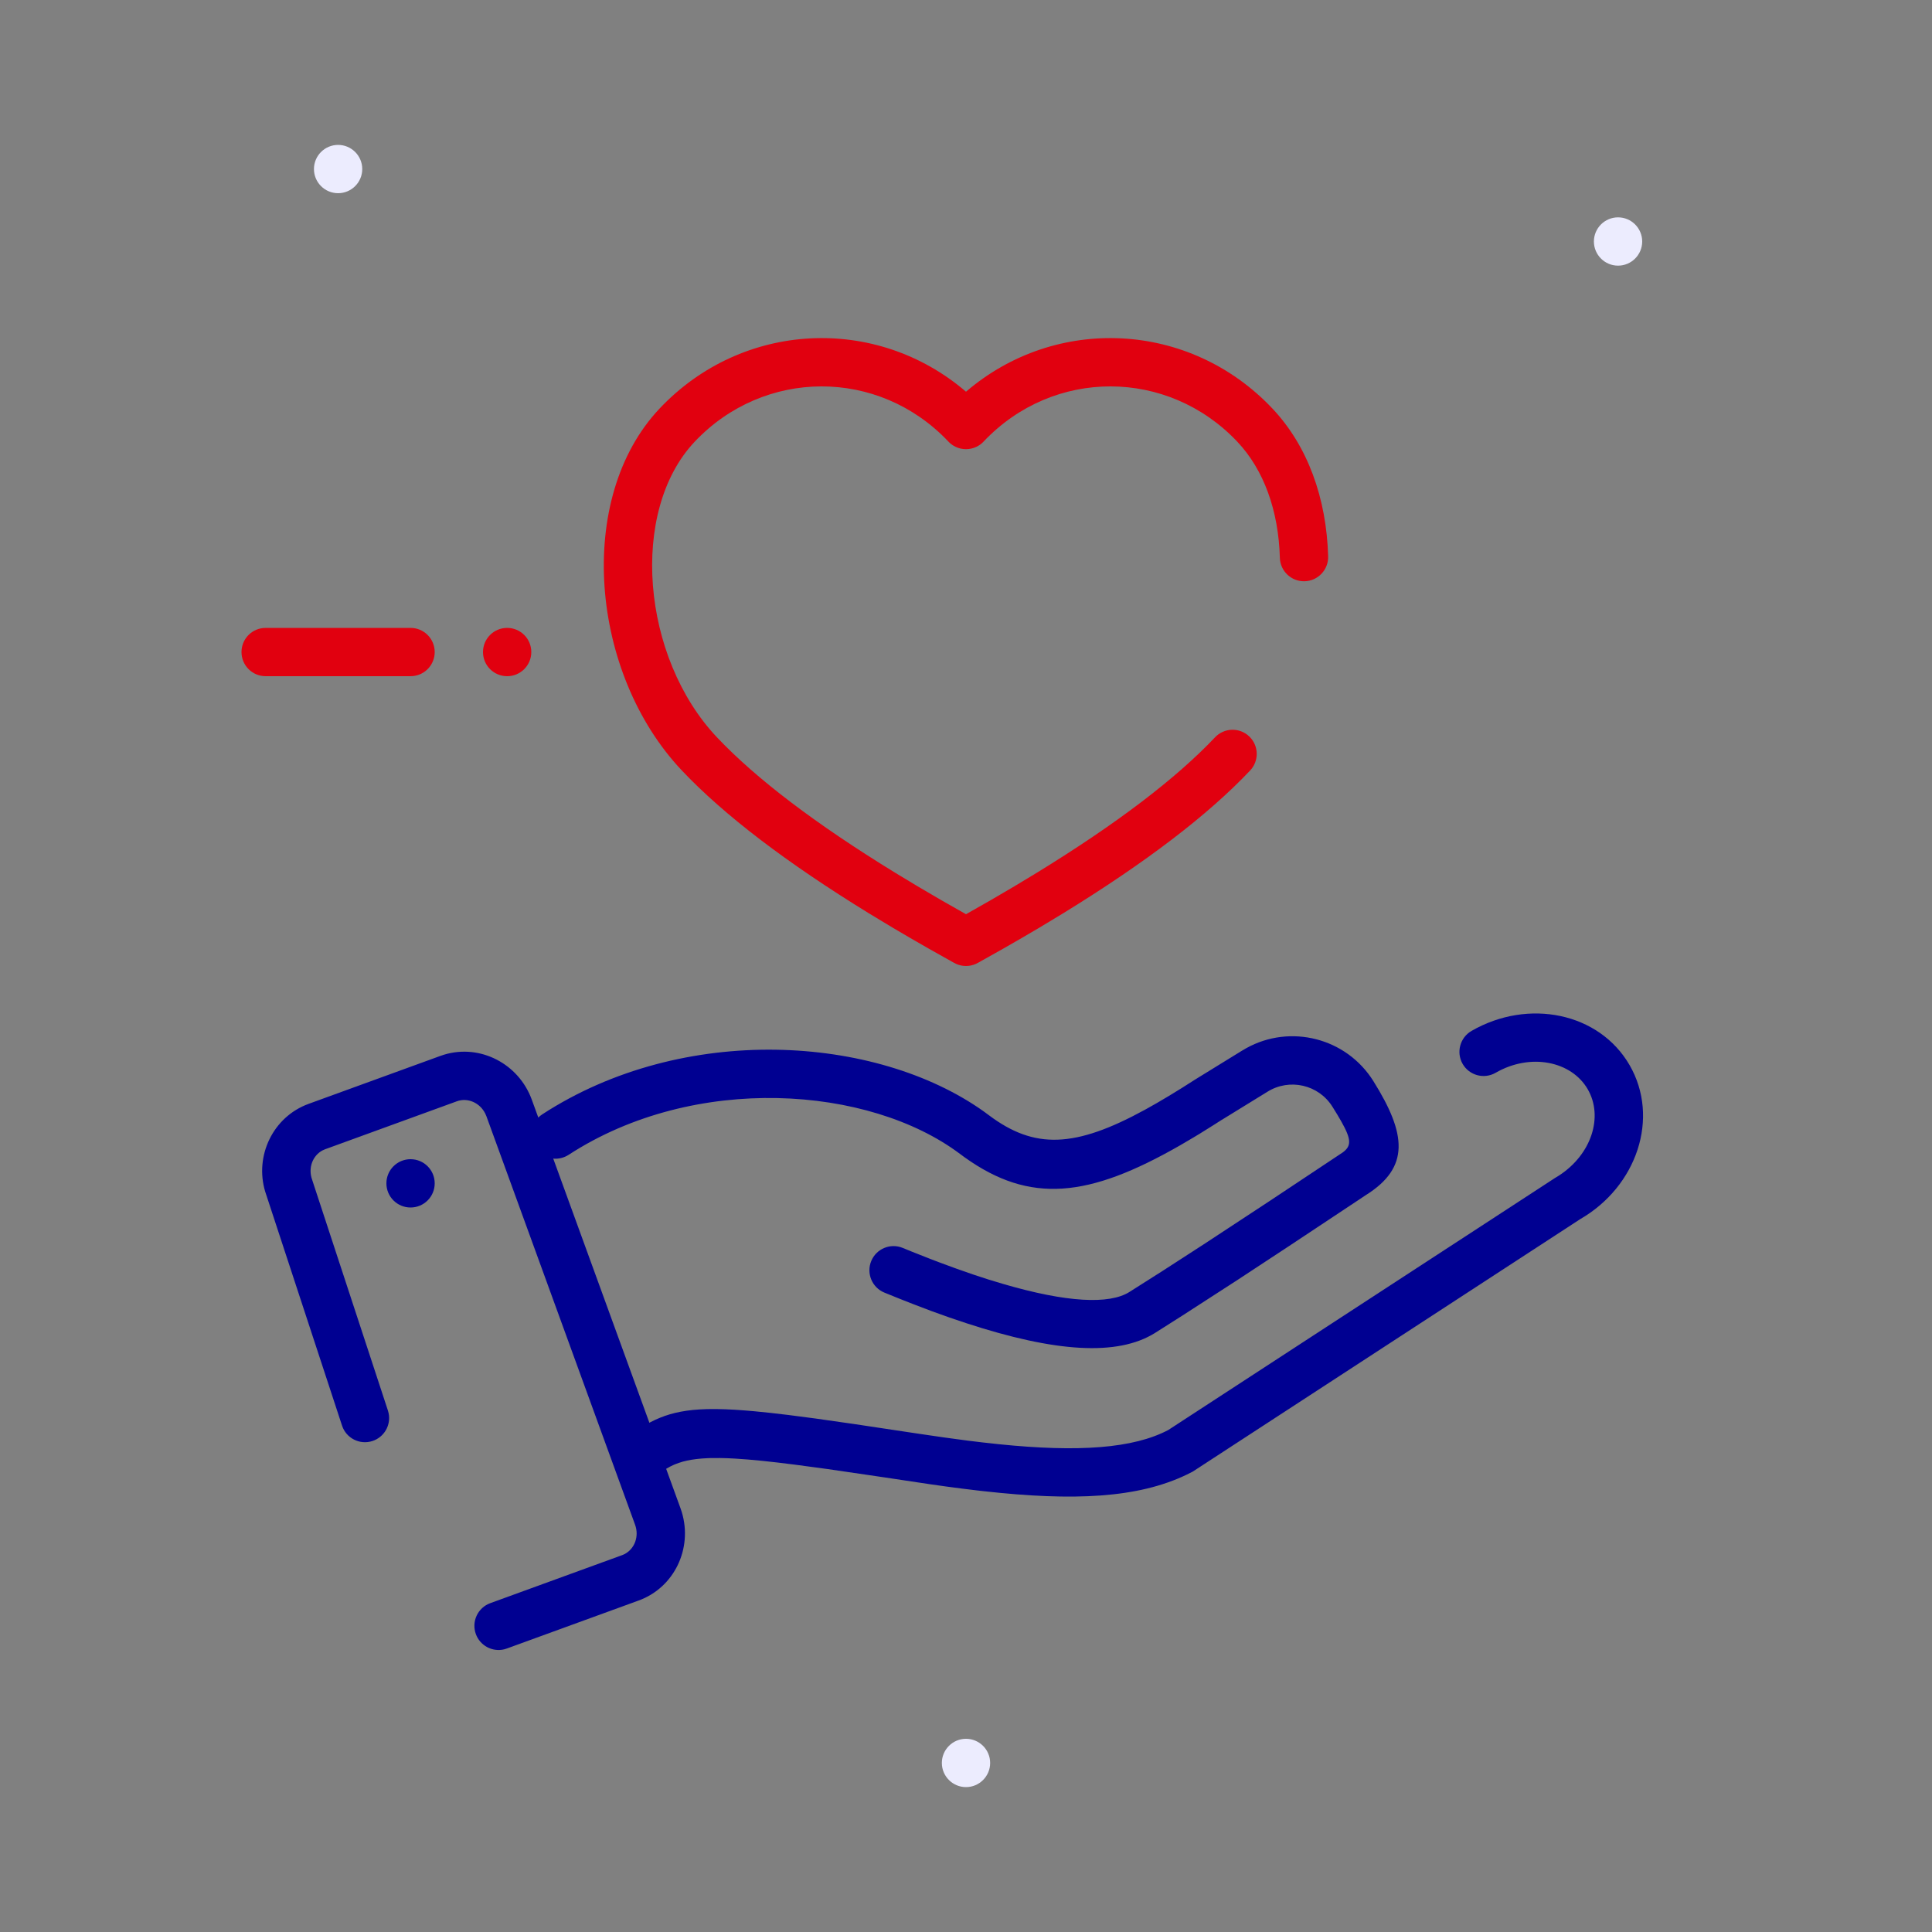 <svg width="56" height="56" viewBox="0 0 56 56" fill="none" xmlns="http://www.w3.org/2000/svg">
<rect x="0" y="0" width="56" height="56" fill="#808080" stroke="none"/>
<path fill-rule="evenodd" clip-rule="evenodd" d="M46.9 7.7C46.514 7.7 46.2 7.386 46.2 7C46.2 6.614 46.514 6.3 46.9 6.3C47.286 6.3 47.6 6.614 47.6 7C47.6 7.386 47.286 7.7 46.9 7.7Z" fill="#ECECFE"/>
<path fill-rule="evenodd" clip-rule="evenodd" d="M28 51.8C27.614 51.8 27.3 51.486 27.3 51.1C27.3 50.714 27.614 50.4 28 50.4C28.386 50.4 28.7 50.714 28.7 51.1C28.7 51.486 28.386 51.8 28 51.8Z" fill="#ECECFE"/>
<path fill-rule="evenodd" clip-rule="evenodd" d="M9.8 5.6C9.414 5.6 9.1 5.286 9.1 4.9C9.1 4.514 9.414 4.2 9.8 4.2C10.186 4.2 10.5 4.514 10.5 4.9C10.5 5.286 10.186 5.6 9.8 5.6Z" fill="#ECECFE"/>
<path d="M28.512 12.797C30.54 10.657 33.853 10.677 35.862 12.801C36.633 13.616 37.06 14.802 37.097 16.168C37.108 16.554 37.43 16.859 37.816 16.848C38.203 16.837 38.507 16.515 38.497 16.129C38.45 14.44 37.904 12.923 36.879 11.839C34.481 9.303 30.603 9.122 28 11.354C25.397 9.122 21.519 9.303 19.121 11.839C16.664 14.437 17.102 19.517 19.765 22.334C20.986 23.625 22.794 25.003 25.192 26.477L25.861 26.881C26.203 27.084 26.555 27.289 26.919 27.496L27.646 27.904C27.668 27.917 27.691 27.929 27.715 27.939C27.807 27.98 27.904 28 28 28C28.096 28 28.193 27.98 28.285 27.939C28.309 27.929 28.331 27.917 28.354 27.904L29.081 27.496C29.445 27.289 29.797 27.084 30.139 26.881L30.808 26.477C33.206 25.003 35.014 23.625 36.235 22.334C36.501 22.053 36.489 21.61 36.208 21.344C35.927 21.078 35.484 21.091 35.218 21.372C34.086 22.569 32.361 23.881 30.048 25.3L29.402 25.69C28.955 25.956 28.488 26.226 28 26.499C27.512 26.226 27.045 25.956 26.598 25.69L25.952 25.3C23.639 23.881 21.914 22.569 20.782 21.372C18.597 19.061 18.231 14.817 20.138 12.801C22.147 10.677 25.46 10.657 27.488 12.797C27.493 12.803 27.499 12.809 27.505 12.815C27.562 12.873 27.628 12.918 27.698 12.951C27.888 13.043 28.111 13.043 28.302 12.951C28.372 12.918 28.438 12.873 28.495 12.815C28.501 12.809 28.507 12.803 28.512 12.797Z" fill="#E1000F"/>
<path d="M11.9 18.2C12.287 18.2 12.6 18.513 12.6 18.9C12.6 19.259 12.33 19.555 11.982 19.595L11.9 19.6H7.7C7.313 19.6 7 19.287 7 18.9C7 18.541 7.27 18.245 7.618 18.205L7.7 18.2H11.9Z" fill="#E1000F"/>
<path d="M14.7 19.6C15.087 19.6 15.4 19.287 15.4 18.9C15.4 18.513 15.087 18.2 14.7 18.2C14.313 18.2 14 18.513 14 18.9C14 19.287 14.313 19.6 14.7 19.6Z" fill="#E1000F"/>
<path d="M42.652 29.882C44.298 28.933 46.355 29.35 47.235 30.874C48.115 32.399 47.448 34.388 45.802 35.338L34.572 42.655L34.404 42.74C32.987 43.424 31.128 43.514 28.515 43.223L28.306 43.199L27.88 43.147L27.431 43.088L26.95 43.02L25.617 42.82L24 42.583L23.041 42.454L22.537 42.392L22.082 42.342L21.673 42.304L21.305 42.278L21.082 42.267L20.875 42.262L20.593 42.263C20.563 42.264 20.534 42.265 20.505 42.266L20.341 42.276L20.188 42.291L20.047 42.311L19.915 42.336L19.792 42.366L19.678 42.402L19.57 42.442C19.553 42.449 19.535 42.457 19.519 42.464L19.419 42.512L19.325 42.565L19.309 42.575L19.724 43.716L19.763 43.833C20.08 44.886 19.544 46.017 18.511 46.392L14.691 47.783L14.612 47.807C14.271 47.888 13.916 47.702 13.793 47.365C13.661 47.001 13.848 46.6 14.212 46.468L18.032 45.077L18.101 45.047C18.391 44.899 18.533 44.537 18.408 44.195L14.099 32.355L14.066 32.279C13.91 31.962 13.555 31.808 13.244 31.921L9.423 33.312L9.354 33.342C9.065 33.49 8.923 33.852 9.047 34.194L11.244 40.885L11.265 40.964C11.335 41.307 11.138 41.656 10.797 41.768C10.43 41.889 10.034 41.689 9.914 41.321L7.686 34.537C7.376 33.503 7.911 32.372 8.945 31.996L12.765 30.606L12.88 30.568C13.92 30.257 15.034 30.83 15.415 31.876L15.603 32.393C15.637 32.359 15.676 32.327 15.719 32.299C19.813 29.638 25.389 29.997 28.507 32.21L28.666 32.327C29.985 33.317 31.157 33.277 33.192 32.164L33.529 31.974L33.883 31.765L34.253 31.538C34.38 31.459 34.509 31.376 34.642 31.291C34.651 31.285 34.66 31.279 34.67 31.274L34.68 31.268L34.687 31.263L35.999 30.455L36.122 30.383C37.398 29.673 39.025 30.082 39.809 31.338C40.763 32.864 40.877 33.836 39.587 34.642L39.282 34.845L37.319 36.147L35.871 37.099L34.276 38.13L33.477 38.637C32.393 39.315 30.592 39.199 28.005 38.352L27.51 38.185C27.343 38.126 27.172 38.065 26.997 38.001L26.466 37.799C26.195 37.694 25.918 37.583 25.633 37.466C25.276 37.319 25.106 36.909 25.253 36.552C25.4 36.195 25.81 36.024 26.167 36.172C26.258 36.209 26.349 36.246 26.439 36.283L26.966 36.491C27.053 36.525 27.138 36.557 27.223 36.589L27.72 36.772C27.882 36.83 28.04 36.886 28.195 36.938L28.65 37.087L29.084 37.218C30.917 37.753 32.15 37.816 32.734 37.45L33.703 36.835L34.892 36.066L36.82 34.799L38.921 33.403C39.173 33.216 39.177 33.032 38.872 32.495L38.759 32.302L38.622 32.08C38.222 31.439 37.378 31.245 36.737 31.645L35.42 32.456L35.412 32.46L35.399 32.468L35.191 32.601L34.786 32.854C34.72 32.895 34.654 32.934 34.589 32.973L34.204 33.199C31.558 34.716 29.86 34.905 27.961 33.546L27.825 33.446C25.195 31.47 20.134 31.099 16.482 33.473C16.344 33.562 16.187 33.597 16.036 33.583L18.823 41.24L18.862 41.218L18.997 41.152L19.134 41.093L19.274 41.04L19.42 40.993L19.572 40.953L19.731 40.919C19.786 40.908 19.841 40.899 19.899 40.891L20.077 40.869L20.265 40.854L20.466 40.845C20.501 40.844 20.536 40.843 20.572 40.843L20.793 40.843L21.03 40.849L21.284 40.861L21.555 40.88L21.846 40.904L22.32 40.952L22.844 41.013L23.627 41.115L24.755 41.276L26.631 41.558L27.386 41.668L28.053 41.758L28.468 41.808L28.961 41.862C31.259 42.096 32.845 41.986 33.864 41.449L45.07 34.146L45.183 34.077C46.137 33.46 46.478 32.363 46.022 31.574C45.549 30.755 44.359 30.514 43.352 31.095C43.017 31.288 42.589 31.173 42.396 30.839C42.203 30.504 42.318 30.076 42.652 29.882Z" fill="#000091"/>
<path d="M11.9 35C12.287 35 12.6 34.687 12.6 34.3C12.6 33.913 12.287 33.6 11.9 33.6C11.513 33.6 11.2 33.913 11.2 34.3C11.2 34.687 11.513 35 11.9 35Z" fill="#000091"/>
</svg>
